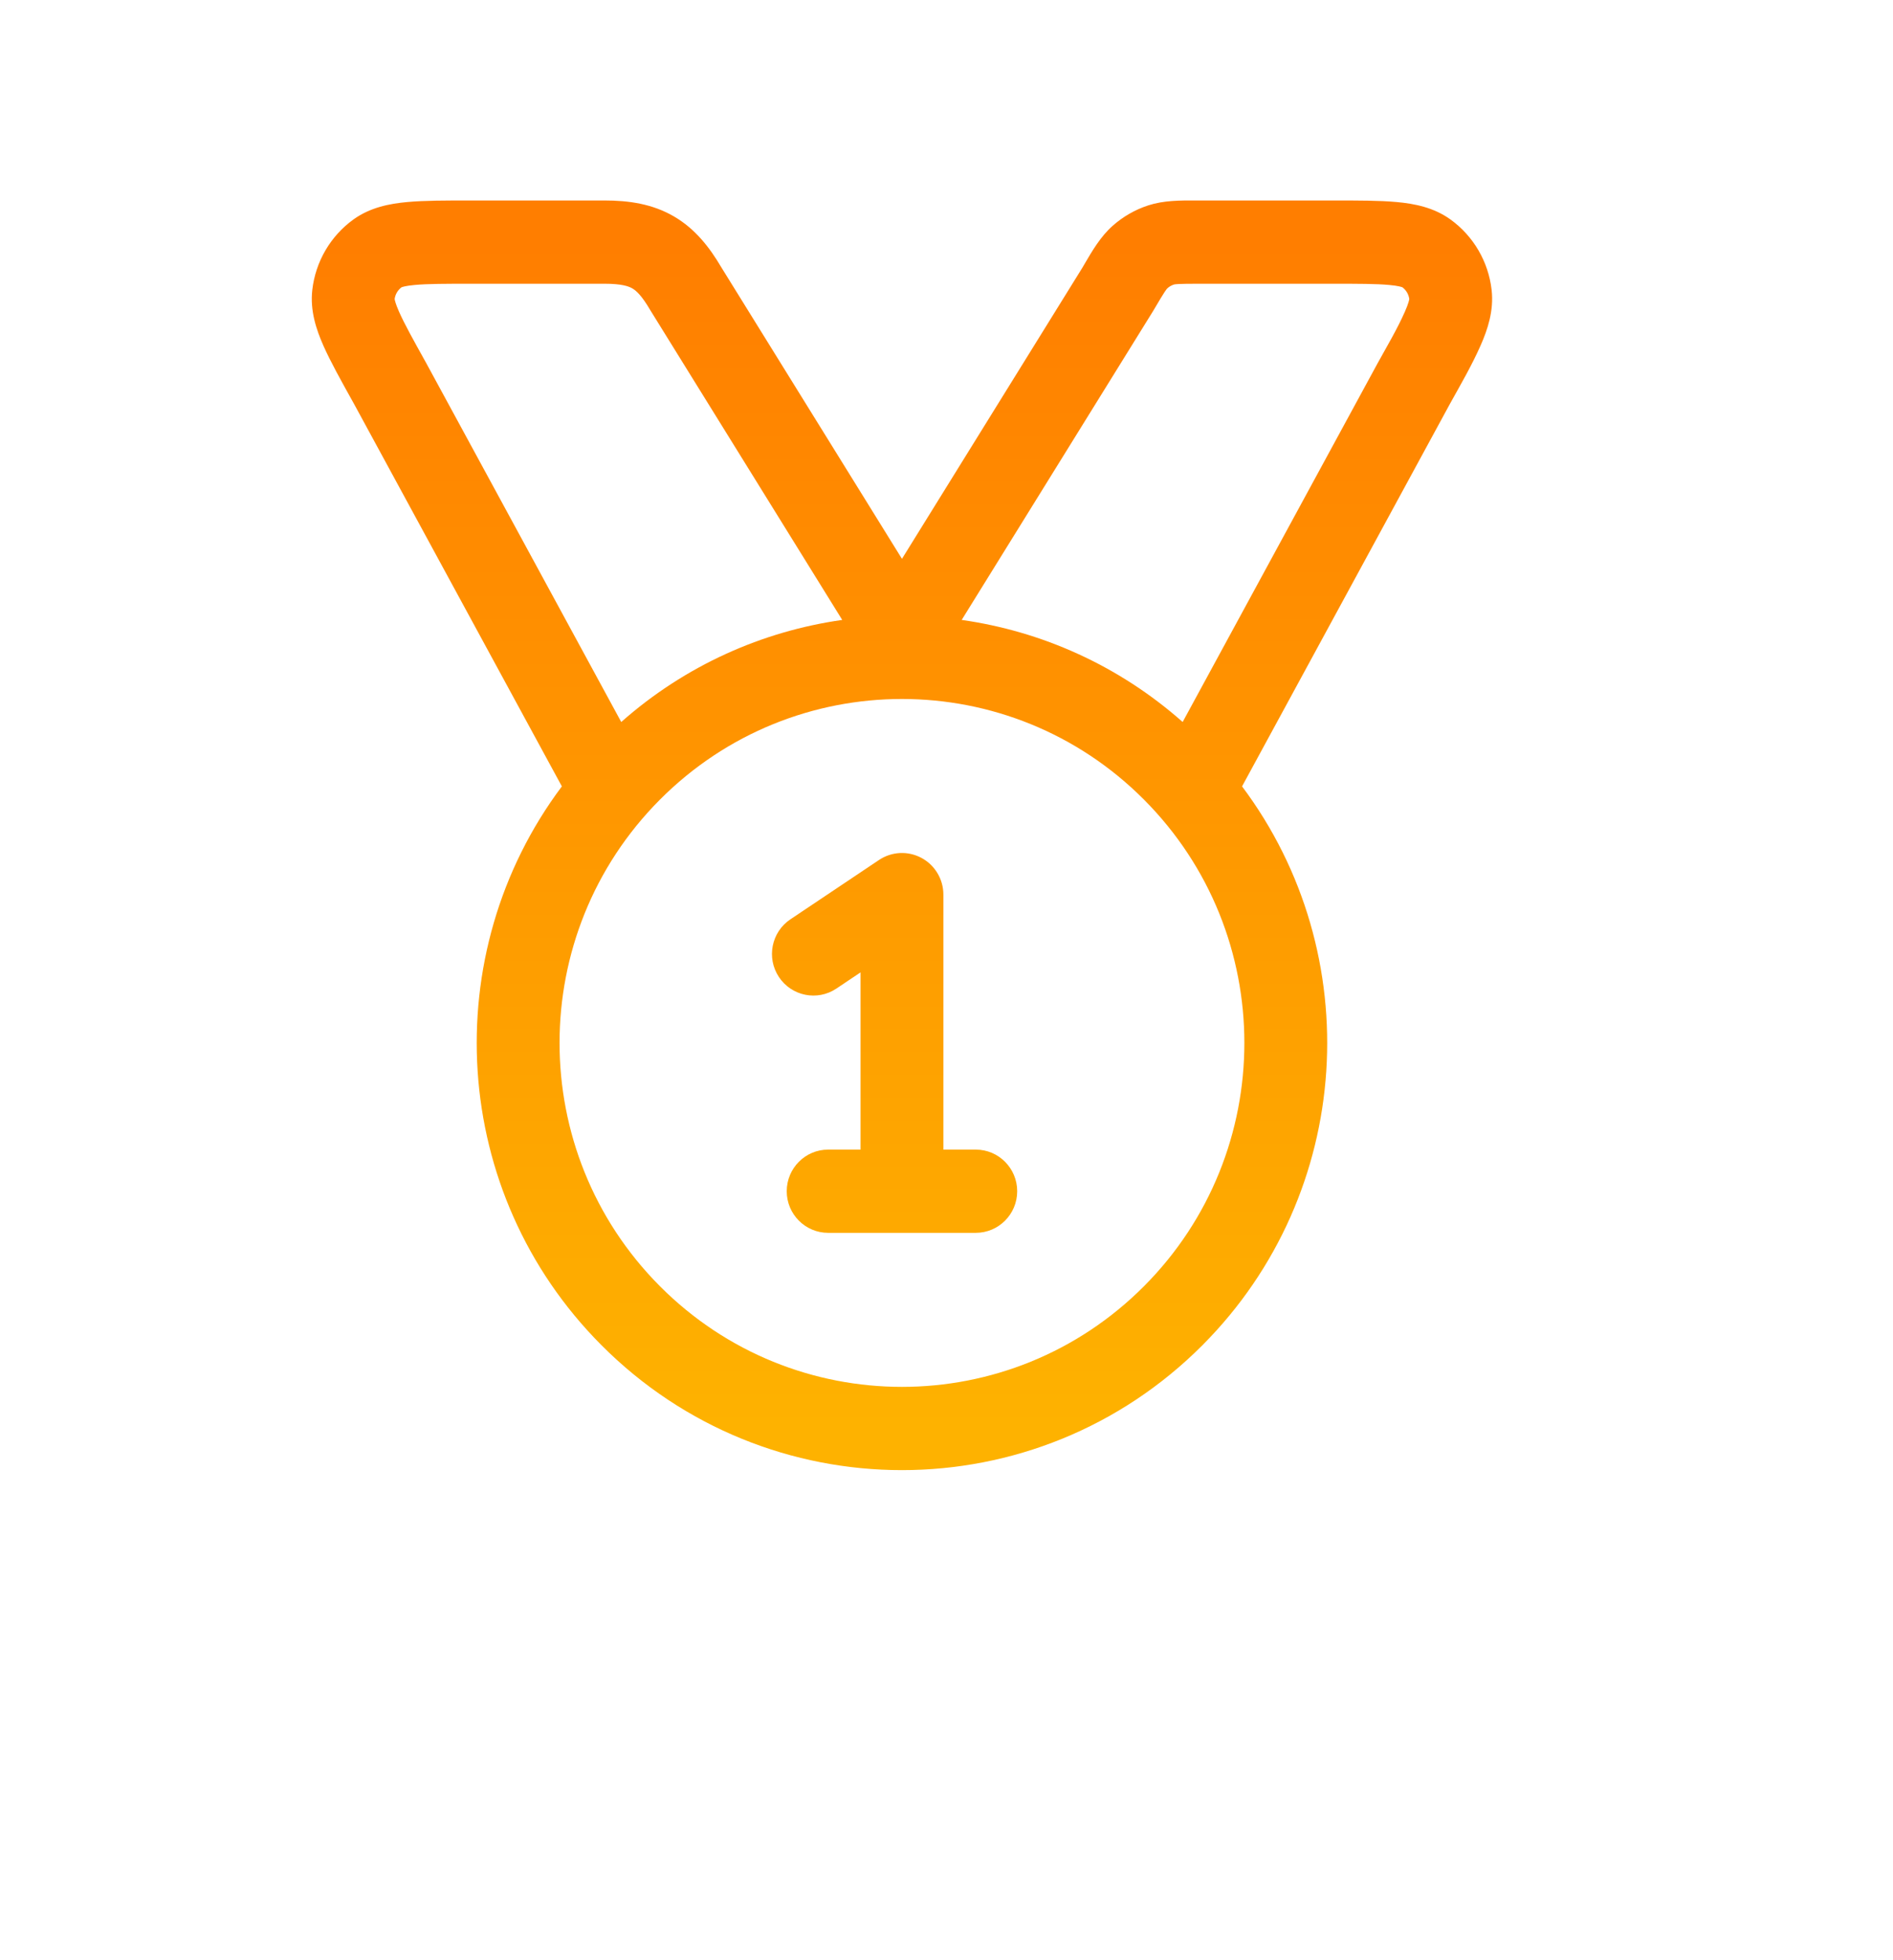 <svg width="85" height="88" viewBox="0 0 85 88" fill="none" xmlns="http://www.w3.org/2000/svg">
<g filter="url(#filter0_d_576_3294)">
<path d="M40.954 77.998C49.32 78.083 57.315 74.989 64.162 70.165C71.096 65.278 77.914 59.053 79.648 50.732C81.322 42.704 76.671 35.007 73.022 27.666C69.889 21.362 65.518 16.148 60.181 11.57C54.379 6.594 48.541 0.998 40.954 0.158C32.949 -0.728 24.881 2.18 18.375 6.942C11.877 11.698 5.99 18.407 5.071 26.423C4.202 34.005 11.589 39.669 13.786 46.975C16.061 54.542 12.882 63.763 18.082 69.701C23.567 75.964 32.644 77.915 40.954 77.998Z" fill="white"/>
</g>
<g clip-path="url(#clip0_576_3294)">
<path fill-rule="evenodd" clip-rule="evenodd" d="M53.858 12.738C52.851 12.738 52.759 12.759 52.707 12.776C52.602 12.81 52.505 12.865 52.423 12.939C52.382 12.975 52.317 13.044 51.805 13.916C51.798 13.929 51.79 13.942 51.782 13.955L43.182 27.831C46.76 28.338 50.223 29.866 53.104 32.413L61.855 16.313C62.275 15.549 62.728 14.795 63.081 13.997C63.25 13.615 63.276 13.455 63.28 13.423C63.251 13.214 63.141 13.026 62.973 12.899C62.944 12.886 62.792 12.831 62.376 12.793C61.8 12.74 61.01 12.738 59.784 12.738H53.858ZM65.131 9.854C64.373 9.306 63.494 9.142 62.716 9.071C61.949 9 60.985 9 59.869 9C57.808 9 55.747 9.004 53.686 9C52.98 8.998 52.251 8.997 51.567 9.218C50.97 9.411 50.42 9.727 49.952 10.145C49.415 10.625 49.046 11.257 48.688 11.869C48.663 11.912 48.638 11.956 48.613 11.999L40.5 25.088L32.387 11.998C31.858 11.1 31.215 10.272 30.261 9.716C29.297 9.154 28.239 9 27.141 9H21.216C21.187 9 21.159 9 21.131 9C20.015 9 19.051 9 18.284 9.071C17.506 9.142 16.627 9.306 15.868 9.854C14.838 10.599 14.168 11.746 14.023 13.014C13.916 13.947 14.203 14.798 14.52 15.515C14.833 16.223 15.303 17.067 15.848 18.046L15.885 18.112L25.229 35.304C19.597 42.818 20.187 53.542 26.999 60.383C34.455 67.872 46.545 67.872 54.001 60.383C60.812 53.542 61.403 42.818 55.771 35.304L65.115 18.113C65.59 17.259 66.084 16.41 66.48 15.515C66.797 14.798 67.084 13.947 66.977 13.014C66.832 11.747 66.162 10.599 65.131 9.854ZM27.895 32.413L19.145 16.313L19.136 16.296C18.538 15.222 18.154 14.528 17.919 13.997C17.75 13.615 17.724 13.455 17.72 13.423C17.749 13.214 17.859 13.026 18.027 12.899C18.056 12.886 18.207 12.831 18.624 12.793C19.2 12.74 19.99 12.738 21.216 12.738H27.141C27.917 12.738 28.229 12.852 28.395 12.949C28.564 13.047 28.81 13.26 29.194 13.916C29.202 13.929 29.21 13.942 29.218 13.955L37.818 27.831C34.239 28.338 30.776 29.866 27.895 32.413ZM51.372 35.903C45.368 29.872 35.632 29.872 29.628 35.903C23.624 41.933 23.624 51.709 29.628 57.739C35.632 63.77 45.368 63.77 51.372 57.739C57.376 51.709 57.376 41.933 51.372 35.903ZM41.378 38.516C41.982 38.841 42.36 39.474 42.36 40.163V51.61H43.814C44.841 51.61 45.674 52.447 45.674 53.479C45.674 54.511 44.841 55.347 43.814 55.347H37.185C36.159 55.347 35.326 54.511 35.326 53.479C35.326 52.447 36.159 51.61 37.185 51.61H38.64V43.654L37.554 44.382C36.699 44.954 35.545 44.721 34.975 43.862C34.406 43.004 34.637 41.843 35.492 41.271L39.469 38.608C40.039 38.226 40.773 38.19 41.378 38.516Z" fill="url(#paint0_linear_576_3294)"/>
</g>
<defs>
<filter id="filter0_d_576_3294" x="0" y="0" width="85" height="88" filterUnits="userSpaceOnUse" color-interpolation-filters="sRGB">
<feFlood flood-opacity="0" result="BackgroundImageFix"/>
<feColorMatrix in="SourceAlpha" type="matrix" values="0 0 0 0 0 0 0 0 0 0 0 0 0 0 0 0 0 0 127 0" result="hardAlpha"/>
<feOffset dy="5"/>
<feGaussianBlur stdDeviation="2.5"/>
<feComposite in2="hardAlpha" operator="out"/>
<feColorMatrix type="matrix" values="0 0 0 0 0 0 0 0 0 0 0 0 0 0 0 0 0 0 0.15 0"/>
<feBlend mode="normal" in2="BackgroundImageFix" result="effect1_dropShadow_576_3294"/>
<feBlend mode="normal" in="SourceGraphic" in2="effect1_dropShadow_576_3294" result="shape"/>
</filter>
<linearGradient id="paint0_linear_576_3294" x1="40.5" y1="10.869" x2="40.5" y2="64.131" gradientUnits="userSpaceOnUse">
<stop stop-color="#FF7E00"/>
<stop offset="1" stop-color="#FEB200"/>
</linearGradient>
<clipPath id="clip0_576_3294">
<rect width="53" height="57" fill="white" transform="translate(14 9)"/>
</clipPath>
</defs>
</svg>
